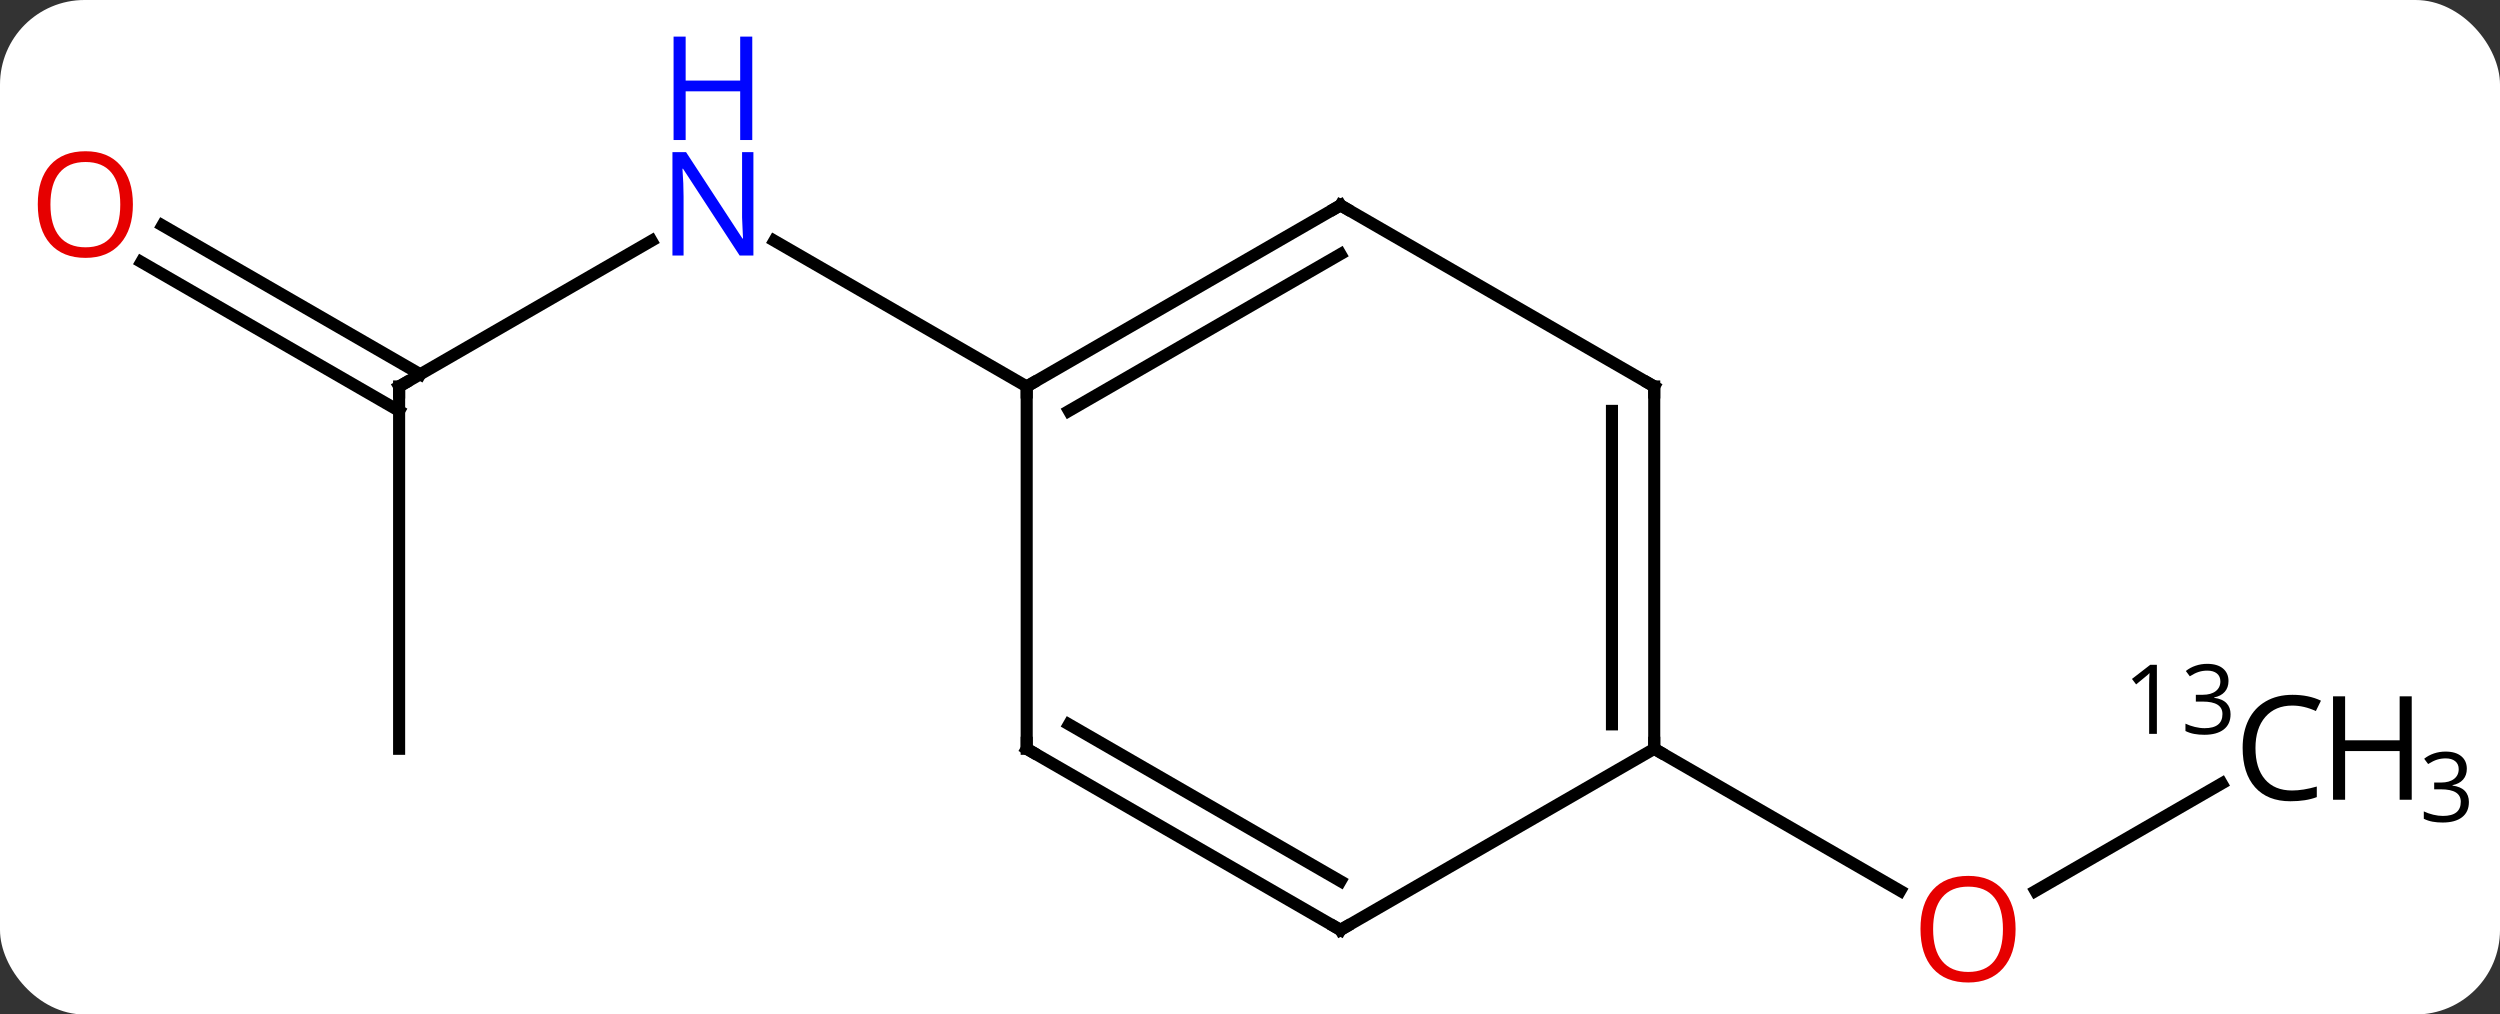 <svg width="207" viewBox="0 0 207 84" style="fill-opacity:1; color-rendering:auto; color-interpolation:auto; text-rendering:auto; stroke:black; stroke-linecap:square; stroke-miterlimit:10; shape-rendering:auto; stroke-opacity:1; fill:black; stroke-dasharray:none; font-weight:normal; stroke-width:1; font-family:'Open Sans'; font-style:normal; stroke-linejoin:miter; font-size:12; stroke-dashoffset:0; image-rendering:auto;" height="84" class="cas-substance-image" xmlns:xlink="http://www.w3.org/1999/xlink" xmlns="http://www.w3.org/2000/svg"><rect x="0" y="0" width="207" height="84" fill="#333333" stroke="none"/><svg class="cas-substance-single-component"><rect y="0" x="0" width="207" stroke="none" ry="7" rx="7" height="84" fill="white" class="cas-substance-group"/><svg y="0" x="0" width="207" viewBox="0 0 207 84" style="fill:black;" height="84" class="cas-substance-single-component-image"><svg><g><g transform="translate(98,47)" style="text-rendering:geometricPrecision; color-rendering:optimizeQuality; color-interpolation:linearRGB; stroke-linecap:butt; image-rendering:optimizeQuality;"><line y2="-15" y1="-27.065" x2="-64.953" x1="-44.054" style="fill:none;"/><line y2="-15" y1="-27.065" x2="-12.99" x1="-33.886" style="fill:none;"/><line y2="15" y1="-15" x2="-64.953" x1="-64.953" style="fill:none;"/><line y2="-28.337" y1="-16.01" x2="-84.553" x1="-63.203" style="fill:none;"/><line y2="-25.306" y1="-12.979" x2="-86.303" x1="-64.953" style="fill:none;"/><line y2="17.872" y1="26.774" x2="85.959" x1="70.54" style="fill:none;"/><line y2="15" y1="26.759" x2="38.97" x1="59.339" style="fill:none;"/><line y2="-30" y1="-15" x2="12.99" x1="-12.99" style="fill:none;"/><line y2="-25.959" y1="-12.979" x2="12.99" x1="-9.49" style="fill:none;"/><line y2="15" y1="-15" x2="-12.99" x1="-12.99" style="fill:none;"/><line y2="-15" y1="-30" x2="38.97" x1="12.99" style="fill:none;"/><line y2="30" y1="15" x2="12.99" x1="-12.99" style="fill:none;"/><line y2="25.959" y1="12.979" x2="12.99" x1="-9.49" style="fill:none;"/><line y2="15" y1="-15" x2="38.97" x1="38.97" style="fill:none;"/><line y2="12.979" y1="-12.979" x2="35.47" x1="35.47" style="fill:none;"/><line y2="15" y1="30" x2="38.97" x1="12.99" style="fill:none;"/></g><g transform="translate(98,47)" style="fill:rgb(0,5,255); text-rendering:geometricPrecision; color-rendering:optimizeQuality; image-rendering:optimizeQuality; font-family:'Open Sans'; stroke:rgb(0,5,255); color-interpolation:linearRGB;"><path style="stroke:none;" d="M-35.618 -25.844 L-36.759 -25.844 L-41.447 -33.031 L-41.493 -33.031 Q-41.4 -31.766 -41.4 -30.719 L-41.4 -25.844 L-42.322 -25.844 L-42.322 -34.406 L-41.197 -34.406 L-36.525 -27.25 L-36.478 -27.25 Q-36.478 -27.406 -36.525 -28.266 Q-36.572 -29.125 -36.556 -29.5 L-36.556 -34.406 L-35.618 -34.406 L-35.618 -25.844 Z"/><path style="stroke:none;" d="M-35.712 -35.406 L-36.712 -35.406 L-36.712 -39.438 L-41.228 -39.438 L-41.228 -35.406 L-42.228 -35.406 L-42.228 -43.969 L-41.228 -43.969 L-41.228 -40.328 L-36.712 -40.328 L-36.712 -43.969 L-35.712 -43.969 L-35.712 -35.406 Z"/></g><g transform="translate(98,47)" style="stroke-linecap:butt; text-rendering:geometricPrecision; color-rendering:optimizeQuality; image-rendering:optimizeQuality; font-family:'Open Sans'; color-interpolation:linearRGB; stroke-miterlimit:5;"><path style="fill:none;" d="M-64.52 -15.25 L-64.953 -15 L-64.953 -14.5"/><path style="fill:rgb(230,0,0); stroke:none;" d="M-86.996 -30.07 Q-86.996 -28.008 -88.035 -26.828 Q-89.074 -25.648 -90.917 -25.648 Q-92.808 -25.648 -93.839 -26.812 Q-94.871 -27.977 -94.871 -30.086 Q-94.871 -32.18 -93.839 -33.328 Q-92.808 -34.477 -90.917 -34.477 Q-89.058 -34.477 -88.027 -33.305 Q-86.996 -32.133 -86.996 -30.07 ZM-93.824 -30.07 Q-93.824 -28.336 -93.081 -27.43 Q-92.339 -26.523 -90.917 -26.523 Q-89.496 -26.523 -88.769 -27.422 Q-88.042 -28.32 -88.042 -30.07 Q-88.042 -31.805 -88.769 -32.695 Q-89.496 -33.586 -90.917 -33.586 Q-92.339 -33.586 -93.081 -32.688 Q-93.824 -31.789 -93.824 -30.07 Z"/><path style="fill:rgb(230,0,0); stroke:none;" d="M68.891 29.93 Q68.891 31.992 67.851 33.172 Q66.812 34.352 64.969 34.352 Q63.078 34.352 62.047 33.188 Q61.016 32.023 61.016 29.914 Q61.016 27.82 62.047 26.672 Q63.078 25.523 64.969 25.523 Q66.828 25.523 67.859 26.695 Q68.891 27.867 68.891 29.93 ZM62.062 29.93 Q62.062 31.664 62.805 32.57 Q63.547 33.477 64.969 33.477 Q66.391 33.477 67.117 32.578 Q67.844 31.68 67.844 29.93 Q67.844 28.195 67.117 27.305 Q66.391 26.414 64.969 26.414 Q63.547 26.414 62.805 27.312 Q62.062 28.211 62.062 29.93 Z"/><path style="stroke:none;" d="M91.8 11.422 Q90.394 11.422 89.574 12.359 Q88.753 13.297 88.753 14.938 Q88.753 16.609 89.542 17.531 Q90.331 18.453 91.785 18.453 Q92.691 18.453 93.831 18.125 L93.831 19 Q92.941 19.344 91.644 19.344 Q89.753 19.344 88.722 18.188 Q87.691 17.031 87.691 14.922 Q87.691 13.594 88.183 12.602 Q88.675 11.609 89.613 11.07 Q90.55 10.531 91.816 10.531 Q93.16 10.531 94.175 11.016 L93.753 11.875 Q92.769 11.422 91.8 11.422 Z"/><path style="stroke:none;" d="M101.691 19.219 L100.691 19.219 L100.691 15.188 L96.175 15.188 L96.175 19.219 L95.175 19.219 L95.175 10.656 L96.175 10.656 L96.175 14.297 L100.691 14.297 L100.691 10.656 L101.691 10.656 L101.691 19.219 Z"/><path style="stroke:none;" d="M106.253 16.653 Q106.253 17.2 105.941 17.552 Q105.628 17.903 105.066 18.012 L105.066 18.044 Q105.753 18.137 106.089 18.489 Q106.425 18.841 106.425 19.403 Q106.425 20.231 105.855 20.669 Q105.285 21.106 104.253 21.106 Q103.8 21.106 103.417 21.036 Q103.035 20.966 102.691 20.794 L102.691 20.184 Q103.05 20.356 103.472 20.458 Q103.894 20.559 104.269 20.559 Q105.753 20.559 105.753 19.387 Q105.753 18.356 104.113 18.356 L103.55 18.356 L103.55 17.794 L104.128 17.794 Q104.8 17.794 105.191 17.497 Q105.581 17.2 105.581 16.684 Q105.581 16.262 105.292 16.028 Q105.003 15.794 104.503 15.794 Q104.128 15.794 103.8 15.895 Q103.472 15.997 103.05 16.262 L102.722 15.825 Q103.066 15.544 103.527 15.387 Q103.988 15.231 104.488 15.231 Q105.331 15.231 105.792 15.614 Q106.253 15.997 106.253 16.653 Z"/><path style="stroke:none;" d="M80.59 13.762 L79.949 13.762 L79.949 9.684 Q79.949 9.184 79.98 8.731 Q79.902 8.809 79.801 8.903 Q79.699 8.997 78.871 9.669 L78.527 9.216 L80.043 8.044 L80.59 8.044 L80.59 13.762 ZM86.519 9.387 Q86.519 9.934 86.206 10.286 Q85.894 10.637 85.331 10.747 L85.331 10.778 Q86.019 10.872 86.355 11.223 Q86.691 11.575 86.691 12.137 Q86.691 12.966 86.121 13.403 Q85.55 13.841 84.519 13.841 Q84.066 13.841 83.683 13.77 Q83.3 13.7 82.956 13.528 L82.956 12.919 Q83.316 13.091 83.738 13.192 Q84.16 13.294 84.535 13.294 Q86.019 13.294 86.019 12.122 Q86.019 11.091 84.378 11.091 L83.816 11.091 L83.816 10.528 L84.394 10.528 Q85.066 10.528 85.456 10.231 Q85.847 9.934 85.847 9.419 Q85.847 8.997 85.558 8.762 Q85.269 8.528 84.769 8.528 Q84.394 8.528 84.066 8.63 Q83.738 8.731 83.316 8.997 L82.988 8.559 Q83.331 8.278 83.792 8.122 Q84.253 7.966 84.753 7.966 Q85.597 7.966 86.058 8.348 Q86.519 8.731 86.519 9.387 Z"/><path style="fill:none;" d="M-12.557 -15.25 L-12.99 -15 L-12.99 -14.5"/><path style="fill:none;" d="M12.557 -29.75 L12.99 -30 L13.423 -29.75"/><path style="fill:none;" d="M-12.99 14.5 L-12.99 15 L-12.557 15.25"/><path style="fill:none;" d="M38.537 -15.25 L38.97 -15 L38.97 -14.5"/><path style="fill:none;" d="M12.557 29.75 L12.99 30 L13.423 29.75"/><path style="fill:none;" d="M38.97 14.5 L38.97 15 L39.403 15.25"/></g></g></svg></svg></svg></svg>